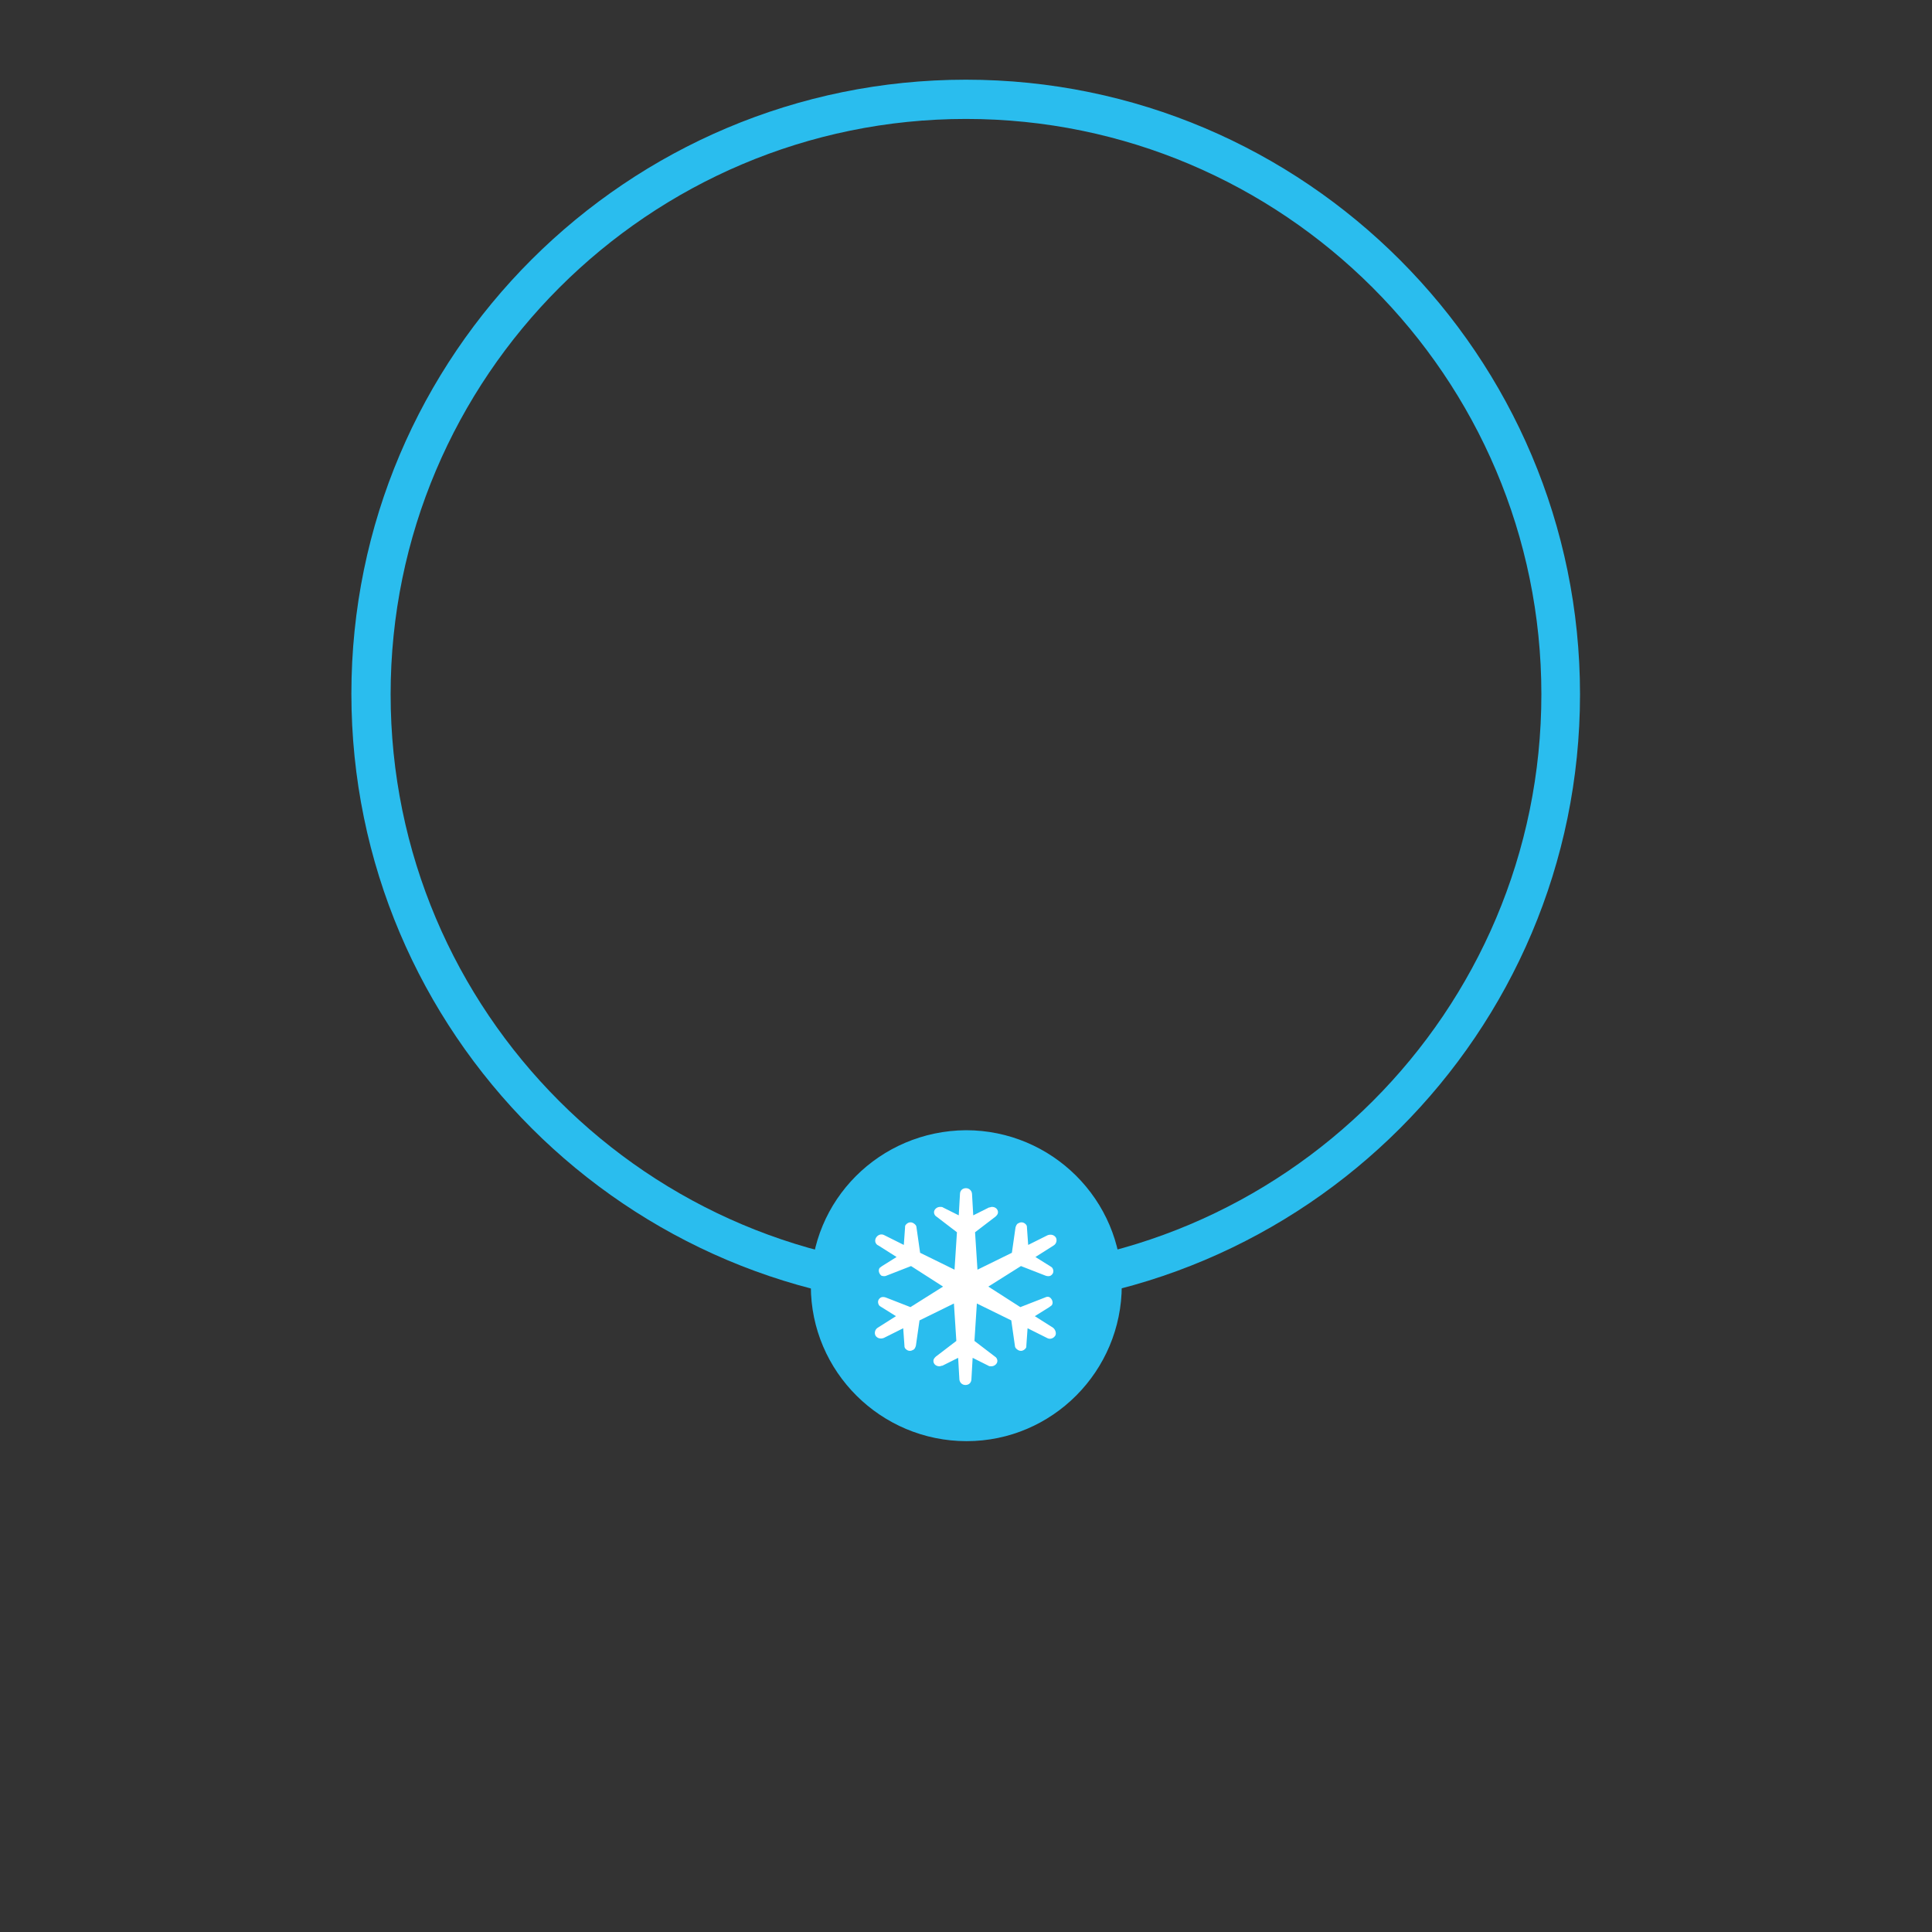 <?xml version="1.0" encoding="utf-8"?>
<!-- Generator: Adobe Illustrator 18.0.0, SVG Export Plug-In . SVG Version: 6.00 Build 0)  -->
<!DOCTYPE svg PUBLIC "-//W3C//DTD SVG 1.1//EN" "http://www.w3.org/Graphics/SVG/1.1/DTD/svg11.dtd">
<svg version="1.1" id="Layer_1" xmlns="http://www.w3.org/2000/svg" xmlns:xlink="http://www.w3.org/1999/xlink" x="0px" y="0px"
	 width="320px" height="320px" viewBox="0 0 320 320" enable-background="new 0 0 320 320" xml:space="preserve">
<rect x="0" y="0" width="320" height="320" fill="#333333" stroke="none"/>
<path fill="#2ABDEE" d="M160,216.7c-56.1,0-101.8-45.6-101.8-101.8S103.9,13.2,160,13.2S261.7,58.9,261.7,115S216.1,216.7,160,216.7
	z M160,19.7c-52.5,0-95.3,42.7-95.3,95.3s42.7,95.3,95.3,95.3s95.3-42.7,95.3-95.3S212.5,19.7,160,19.7z"/>
<g>
	<path fill="#2ABDEE" d="M160,187.2c14.2,0,25.8,11.5,25.8,25.7s-11.5,25.8-25.7,25.8s-25.8-11.5-25.8-25.7
		C134.2,198.8,145.7,187.3,160,187.2z"/>
	<g>
		<g>
			<path fill="#FFFFFF" d="M174.4,219.9l-3-1.9l2.4-1.5c0.1-0.1,0.3-0.2,0.4-0.3c0.3-0.4,0.1-1-0.3-1.3c-0.3-0.2-0.6-0.1-0.8,0
				l-4.1,1.6l-5.3-3.4l5.4-3.4l4.1,1.6c0.3,0.1,0.6,0.1,0.8,0c0.5-0.3,0.6-0.8,0.3-1.3c-0.1-0.1-0.2-0.2-0.4-0.3l-2.4-1.5l3-1.9
				c0.5-0.3,0.6-0.9,0.4-1.3c-0.3-0.5-0.9-0.6-1.4-0.4l-3.2,1.6l-0.2-2.8c0-0.2,0-0.3-0.1-0.5c-0.3-0.4-0.8-0.6-1.3-0.3
				c-0.3,0.1-0.4,0.4-0.5,0.7l-0.6,4.2l-5.7,2.8l-0.4-6.2l3.4-2.6c0.2-0.2,0.4-0.4,0.4-0.7c0-0.5-0.4-0.9-1-0.9
				c-0.2,0-0.3,0.1-0.5,0.1l-2.6,1.3l-0.2-3.5c0-0.5-0.4-1-1-1s-1,0.4-1,1l-0.2,3.5l-2.6-1.3c-0.1-0.1-0.3-0.1-0.5-0.1
				c-0.5,0-1,0.4-1,0.9c0,0.3,0.2,0.6,0.4,0.7l3.4,2.6l-0.4,6.2l-5.7-2.8l-0.6-4.2c0-0.3-0.2-0.5-0.5-0.7c-0.5-0.3-1-0.1-1.3,0.3
				c-0.1,0.1-0.1,0.3-0.1,0.5l-0.2,2.8l-3.2-1.6c-0.5-0.3-1.1-0.1-1.4,0.4c-0.3,0.5-0.1,1.1,0.4,1.3l3,1.9l-2.4,1.5
				c-0.1,0.1-0.3,0.2-0.4,0.3c-0.3,0.4-0.1,1,0.3,1.3c0.3,0.1,0.6,0.1,0.8,0l4.1-1.6l5.3,3.4l-5.4,3.4l-4.1-1.6
				c-0.3-0.1-0.6-0.1-0.8,0c-0.5,0.3-0.6,0.8-0.3,1.3c0.1,0.1,0.2,0.2,0.4,0.3l2.4,1.5l-3,1.9c-0.5,0.3-0.6,0.9-0.4,1.3
				c0.3,0.5,0.9,0.6,1.4,0.4l3.2-1.6l0.2,2.8c0,0.2,0,0.3,0.1,0.5c0.3,0.4,0.8,0.6,1.3,0.3c0.3-0.1,0.4-0.4,0.5-0.7l0.6-4.2l5.7-2.8
				l0.4,6.2l-3.4,2.6c-0.2,0.2-0.4,0.4-0.4,0.7c0,0.5,0.4,0.9,1,0.9c0.2,0,0.3-0.1,0.5-0.1l2.6-1.3l0.2,3.5c0,0.5,0.4,1,1,1
				s1-0.4,1-1l0.2-3.5l2.6,1.3c0.1,0.1,0.3,0.1,0.5,0.1c0.5,0,1-0.4,1-0.9c0-0.3-0.2-0.6-0.4-0.7l-3.4-2.6l0.4-6.2l5.7,2.8l0.6,4.2
				c0,0.3,0.2,0.5,0.5,0.7c0.5,0.3,1,0.1,1.3-0.3c0.1-0.1,0.1-0.3,0.1-0.5l0.2-2.8l3.2,1.6c0.5,0.3,1.1,0.1,1.4-0.4
				C175,220.8,174.8,220.2,174.4,219.9z"/>
		</g>
	</g>
</g>
</svg>
